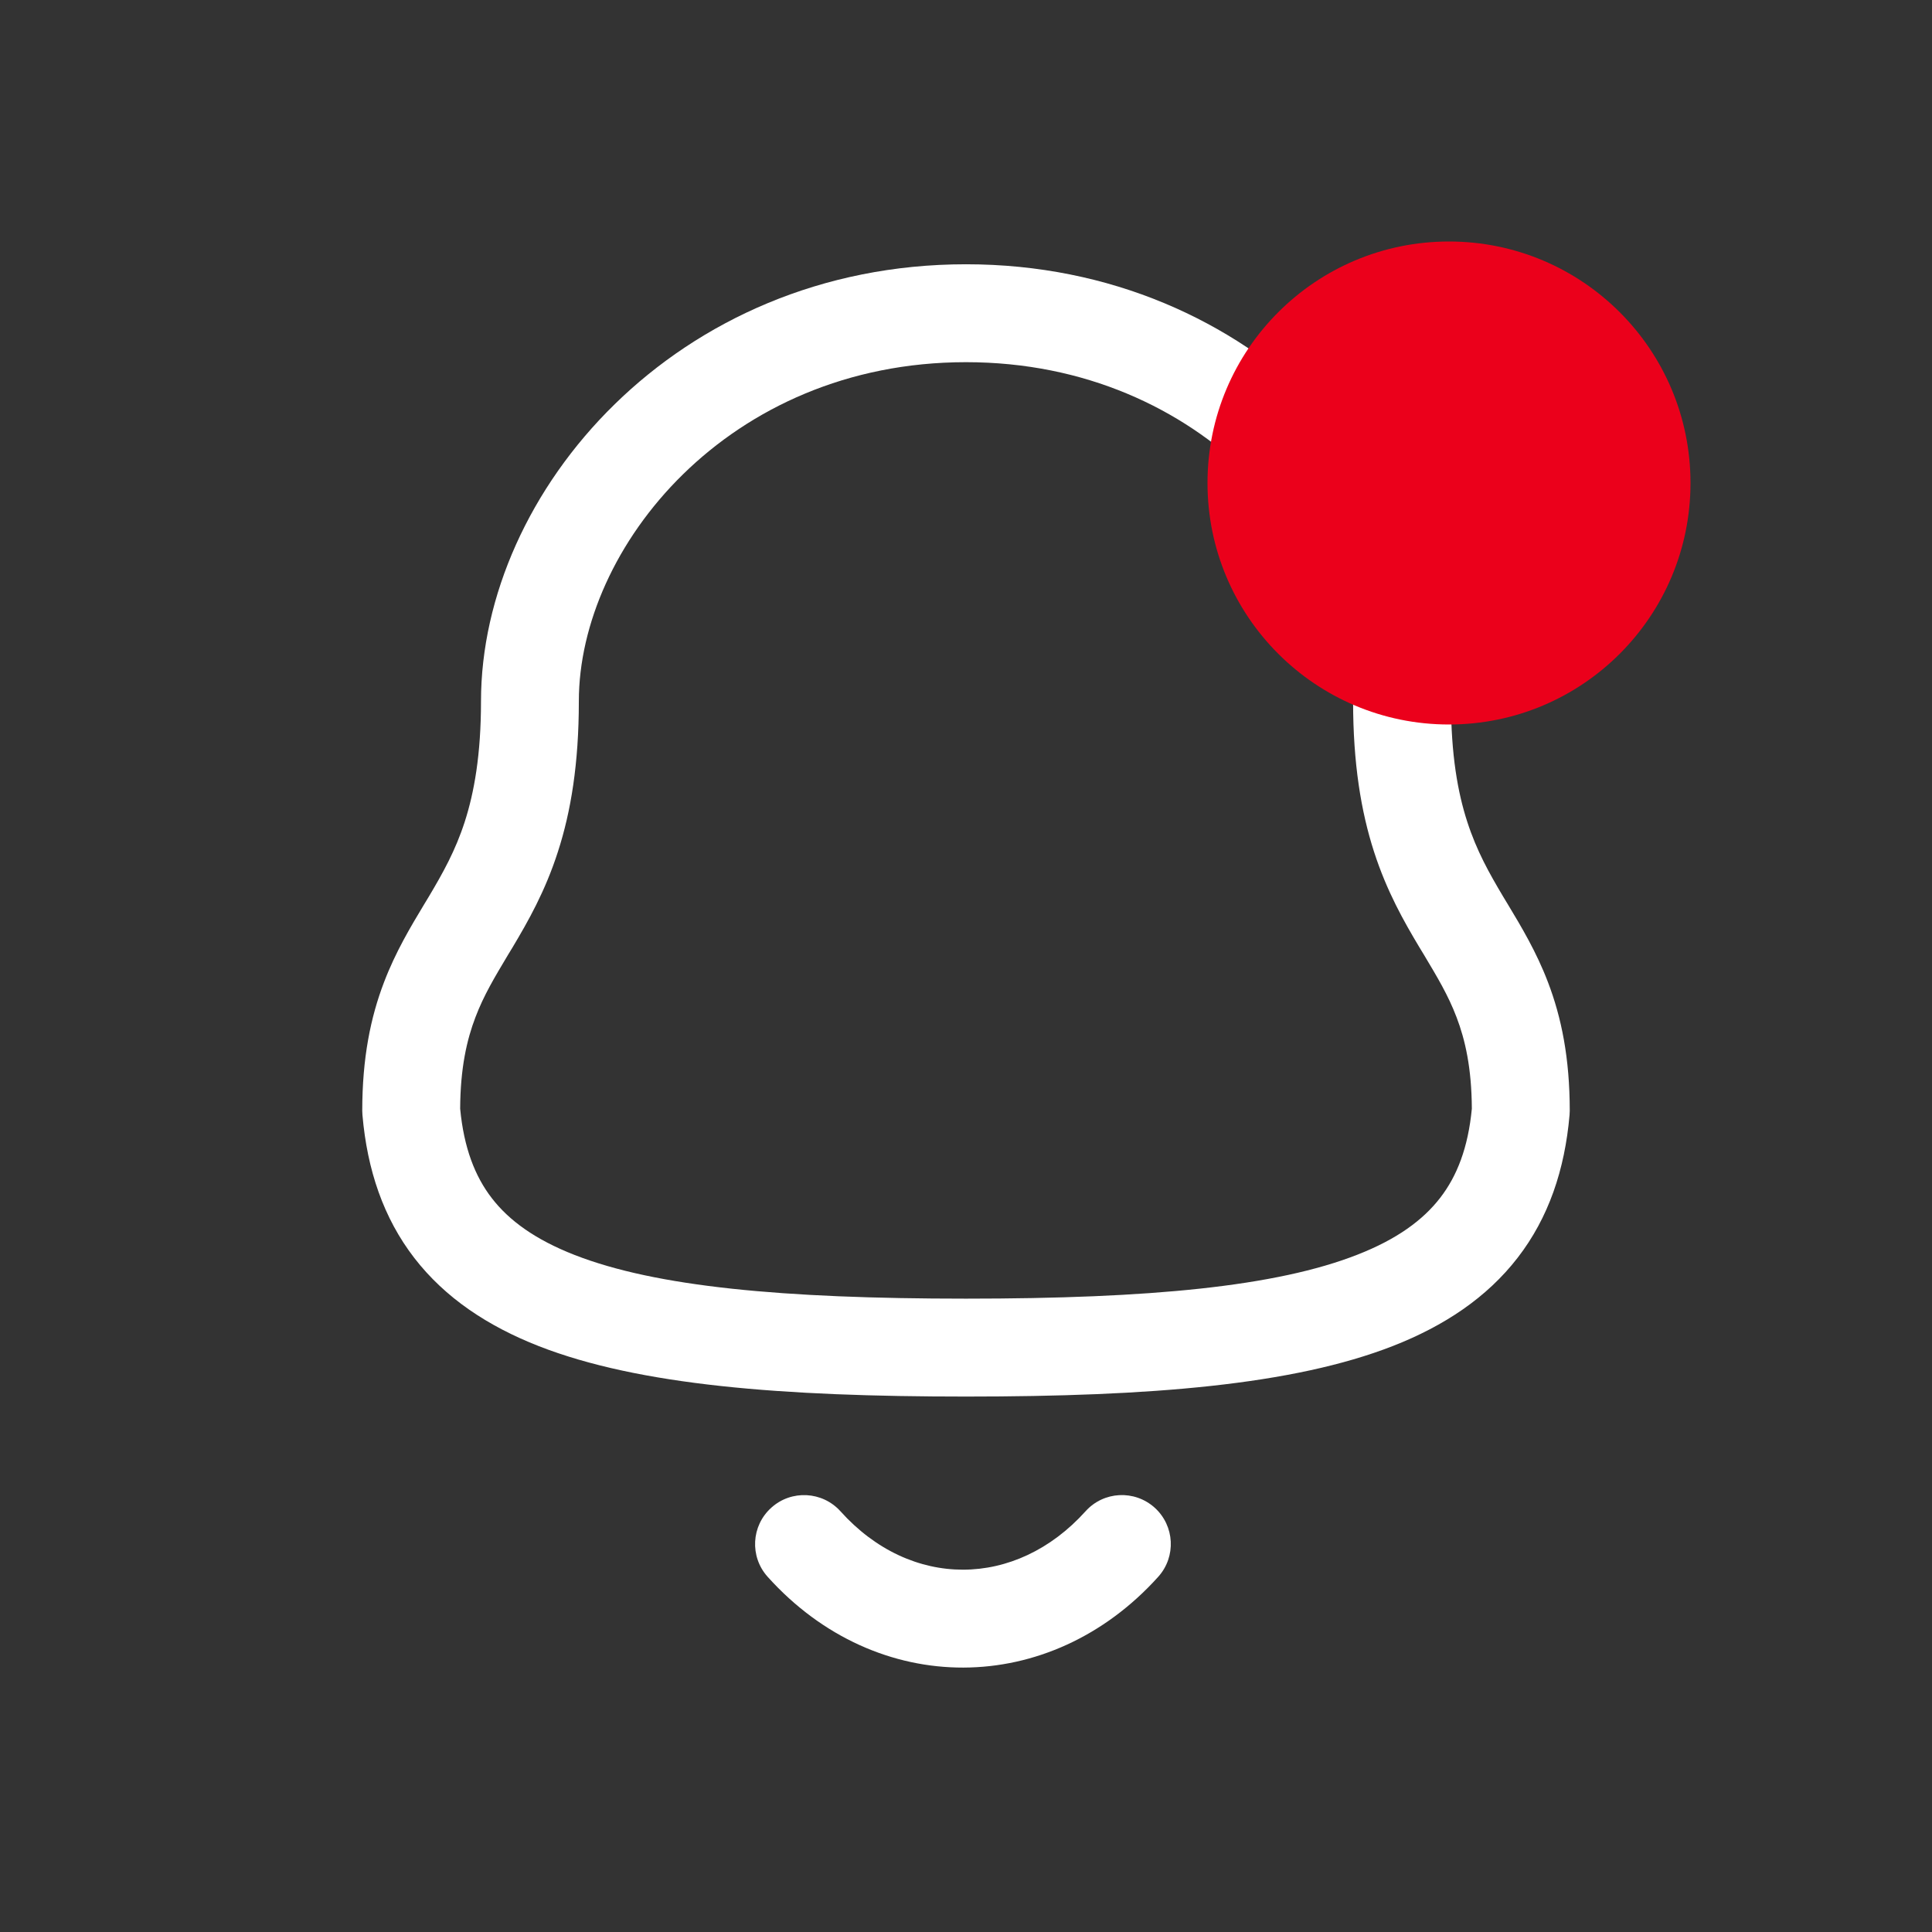 <svg width="28" height="28" viewBox="0 0 28 28" fill="none" xmlns="http://www.w3.org/2000/svg">
<rect x="0" y="0" width="28" height="28" fill="#333333" stroke="none"/>
<path fill-rule="evenodd" clip-rule="evenodd" d="M6.971 10.163C6.971 7.126 9.797 3.83 14 3.83C18.203 3.83 21.029 7.126 21.029 10.163C21.029 10.943 21.128 11.488 21.264 11.908C21.4 12.329 21.581 12.652 21.789 13.001C21.811 13.037 21.832 13.073 21.855 13.11C22.045 13.426 22.266 13.793 22.434 14.234C22.629 14.743 22.75 15.333 22.75 16.099C22.75 16.12 22.749 16.14 22.747 16.161C22.678 16.953 22.443 17.649 21.995 18.228C21.549 18.805 20.933 19.215 20.19 19.506C18.738 20.074 16.665 20.24 14 20.24C11.336 20.24 9.263 20.077 7.811 19.51C7.068 19.219 6.452 18.81 6.005 18.232C5.557 17.652 5.322 16.955 5.253 16.161C5.251 16.14 5.25 16.12 5.25 16.099C5.25 15.333 5.371 14.743 5.566 14.234C5.734 13.793 5.955 13.426 6.145 13.11C6.167 13.073 6.189 13.037 6.211 13.001C6.419 12.652 6.6 12.329 6.736 11.908C6.871 11.488 6.971 10.943 6.971 10.163ZM14 5.249C10.55 5.249 8.389 7.939 8.389 10.163C8.389 11.068 8.274 11.763 8.086 12.343C7.9 12.922 7.65 13.358 7.429 13.729C7.407 13.765 7.385 13.801 7.364 13.836C7.168 14.164 7.012 14.423 6.891 14.741C6.765 15.07 6.672 15.479 6.669 16.068C6.723 16.637 6.884 17.049 7.128 17.365C7.378 17.689 7.757 17.965 8.328 18.188C9.503 18.647 11.33 18.821 14 18.821C16.67 18.821 18.497 18.645 19.672 18.184C20.243 17.961 20.622 17.684 20.872 17.36C21.116 17.045 21.277 16.634 21.331 16.068C21.328 15.479 21.235 15.07 21.109 14.741C20.988 14.423 20.832 14.164 20.636 13.836C20.614 13.801 20.593 13.765 20.571 13.729C20.349 13.358 20.1 12.922 19.913 12.343C19.726 11.763 19.61 11.068 19.61 10.163C19.61 7.939 17.45 5.249 14 5.249Z" fill="white"/>
<path fill-rule="evenodd" clip-rule="evenodd" d="M11.179 21.85C11.47 21.588 11.919 21.612 12.181 21.903C13.199 23.036 14.72 23.026 15.732 21.903C15.994 21.611 16.442 21.588 16.734 21.85C17.025 22.113 17.048 22.561 16.786 22.852C15.217 24.595 12.713 24.618 11.125 22.852C10.863 22.56 10.887 22.112 11.179 21.85Z" fill="white"/>
<path d="M24.5 7C24.5 8.933 22.933 10.5 21 10.5C19.067 10.5 17.5 8.933 17.5 7C17.5 5.067 19.067 3.5 21 3.5C22.933 3.5 24.5 5.067 24.5 7Z" fill="#EB001B"/>
</svg>
